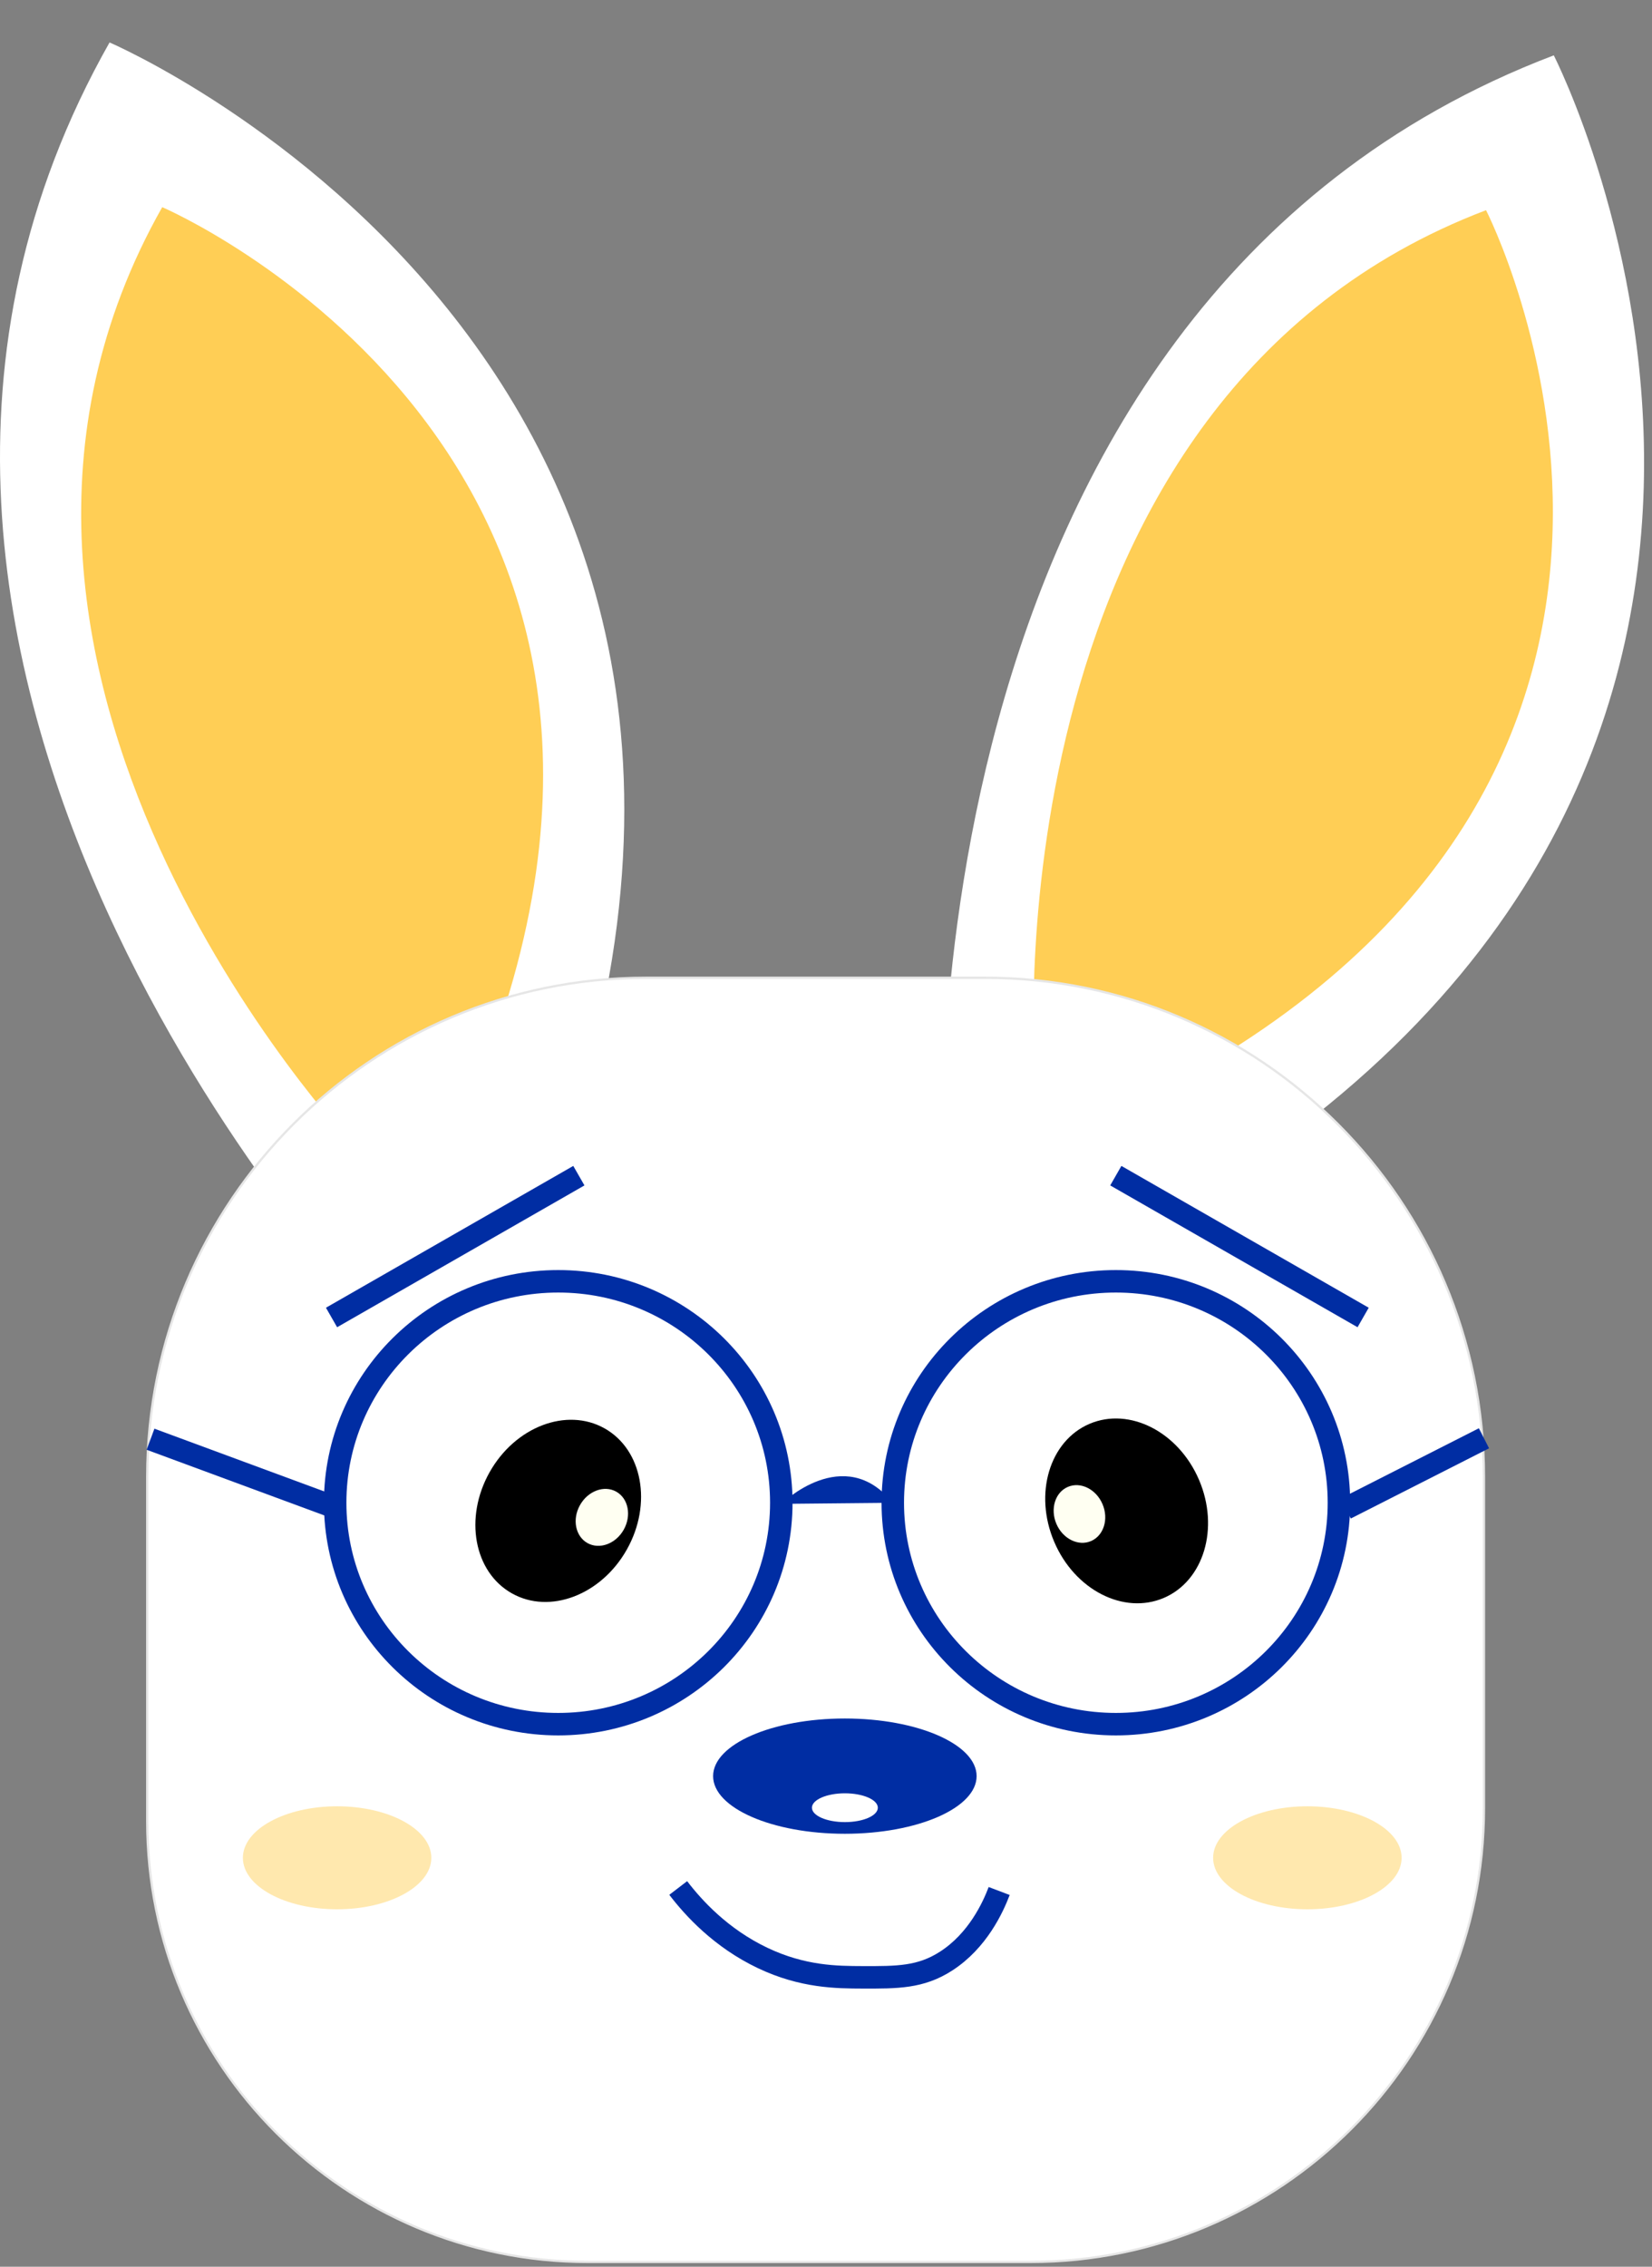 <svg width="35" height="48" viewBox="0 0 35 48" fill="none" xmlns="http://www.w3.org/2000/svg">
<rect x="0" y="0" width="35" height="48" fill="#808080" stroke="none"/>
<path d="M2.321 0.899C2.321 0.899 18.848 7.972 11.211 26.299L7.773 27.728C7.773 27.728 -5.14 14.075 2.321 0.899Z" fill="white"/>
<path d="M3.437 4.387C3.437 4.387 15.666 9.621 10.015 23.182L7.472 24.24C7.472 24.24 -2.084 14.137 3.437 4.387Z" fill="#FFCE55"/>
<path d="M32.919 1.172C32.919 1.172 41.125 17.166 23.547 26.397L19.99 25.303C19.99 25.303 18.765 6.551 32.919 1.172Z" fill="white"/>
<path d="M31.484 4.451C31.484 4.451 37.556 16.287 24.549 23.118L21.916 22.308C21.916 22.308 21.01 8.432 31.484 4.451Z" fill="#FFCE55"/>
<path d="M13.689 20.705H20.87C26.704 20.705 31.44 25.442 31.44 31.276V38.29C31.44 43.593 27.134 47.899 21.831 47.899H12.454C7.301 47.899 3.119 43.716 3.119 38.564V31.276C3.119 25.442 7.855 20.705 13.689 20.705Z" fill="white" stroke="#E6E6E6" stroke-width="0.048" stroke-miterlimit="10"/>
<path d="M3.189 30.477L7.101 31.922" stroke="#002DA3" stroke-width="0.476" stroke-miterlimit="10"/>
<path d="M28.511 31.944L31.44 30.457" stroke="#002DA3" stroke-width="0.476" stroke-miterlimit="10"/>
<path d="M11.827 36.511C14.437 36.511 16.553 34.412 16.553 31.822C16.553 29.233 14.437 27.133 11.827 27.133C9.217 27.133 7.101 29.233 7.101 31.822C7.101 34.412 9.217 36.511 11.827 36.511Z" stroke="#002DA3" stroke-width="0.476" stroke-miterlimit="10"/>
<path d="M23.641 36.511C26.251 36.511 28.367 34.412 28.367 31.822C28.367 29.233 26.251 27.133 23.641 27.133C21.031 27.133 18.915 29.233 18.915 31.822C18.915 34.412 21.031 36.511 23.641 36.511Z" stroke="black" stroke-width="0.095" stroke-miterlimit="10"/>
<path d="M23.641 36.511C26.251 36.511 28.367 34.412 28.367 31.822C28.367 29.233 26.251 27.133 23.641 27.133C21.031 27.133 18.915 29.233 18.915 31.822C18.915 34.412 21.031 36.511 23.641 36.511Z" stroke="#002DA3" stroke-width="0.476" stroke-miterlimit="10"/>
<path d="M13.281 32.812C13.824 31.847 13.612 30.698 12.808 30.247C12.005 29.796 10.914 30.212 10.372 31.177C9.83 32.142 10.041 33.29 10.845 33.741C11.648 34.193 12.739 33.776 13.281 32.812Z" fill="black"/>
<path d="M13.215 32.392C13.383 32.092 13.313 31.732 13.057 31.588C12.801 31.444 12.457 31.571 12.288 31.872C12.119 32.172 12.19 32.532 12.446 32.676C12.702 32.819 13.046 32.693 13.215 32.392Z" fill="#FFFFF2"/>
<path d="M24.656 33.838C25.504 33.476 25.839 32.358 25.404 31.34C24.97 30.322 23.931 29.79 23.083 30.151C22.235 30.513 21.9 31.632 22.335 32.65C22.769 33.668 23.808 34.2 24.656 33.838Z" fill="black"/>
<path d="M23.114 32.634C23.384 32.519 23.494 32.168 23.358 31.851C23.223 31.535 22.895 31.371 22.625 31.486C22.355 31.601 22.246 31.952 22.381 32.269C22.516 32.586 22.845 32.749 23.114 32.634Z" fill="#FFFFF2"/>
<path d="M16.554 31.846C16.554 31.846 17.881 30.543 18.914 31.823L16.554 31.846Z" fill="#002DA3"/>
<path d="M7.024 27.899L12.264 24.896" stroke="#002DA3" stroke-width="0.476" stroke-miterlimit="10"/>
<path d="M28.88 27.899L23.64 24.896" stroke="#002DA3" stroke-width="0.476" stroke-miterlimit="10"/>
<g opacity="0.48">
<path d="M7.142 40.431C8.244 40.431 9.138 39.943 9.138 39.341C9.138 38.739 8.244 38.25 7.142 38.25C6.039 38.25 5.146 38.739 5.146 39.341C5.146 39.943 6.039 40.431 7.142 40.431Z" fill="#FFCE55"/>
<path d="M27.699 40.431C28.801 40.431 29.695 39.943 29.695 39.341C29.695 38.739 28.801 38.25 27.699 38.25C26.596 38.25 25.702 38.739 25.702 39.341C25.702 39.943 26.596 40.431 27.699 40.431Z" fill="#FFCE55"/>
</g>
<path d="M17.899 38.832C19.441 38.832 20.691 38.285 20.691 37.611C20.691 36.938 19.441 36.391 17.899 36.391C16.358 36.391 15.108 36.938 15.108 37.611C15.108 38.285 16.358 38.832 17.899 38.832Z" fill="#002DA3"/>
<path d="M17.9 38.585C18.286 38.585 18.598 38.449 18.598 38.28C18.598 38.112 18.286 37.975 17.9 37.975C17.515 37.975 17.202 38.112 17.202 38.28C17.202 38.449 17.515 38.585 17.9 38.585Z" fill="white"/>
<path d="M14.369 39.98C14.692 40.402 15.274 41.042 16.158 41.462C17.012 41.868 17.732 41.87 18.276 41.872C19.009 41.874 19.504 41.876 20.042 41.53C20.714 41.098 21.037 40.392 21.169 40.044" stroke="#002DA3" stroke-width="0.476" stroke-miterlimit="10"/>
</svg>
